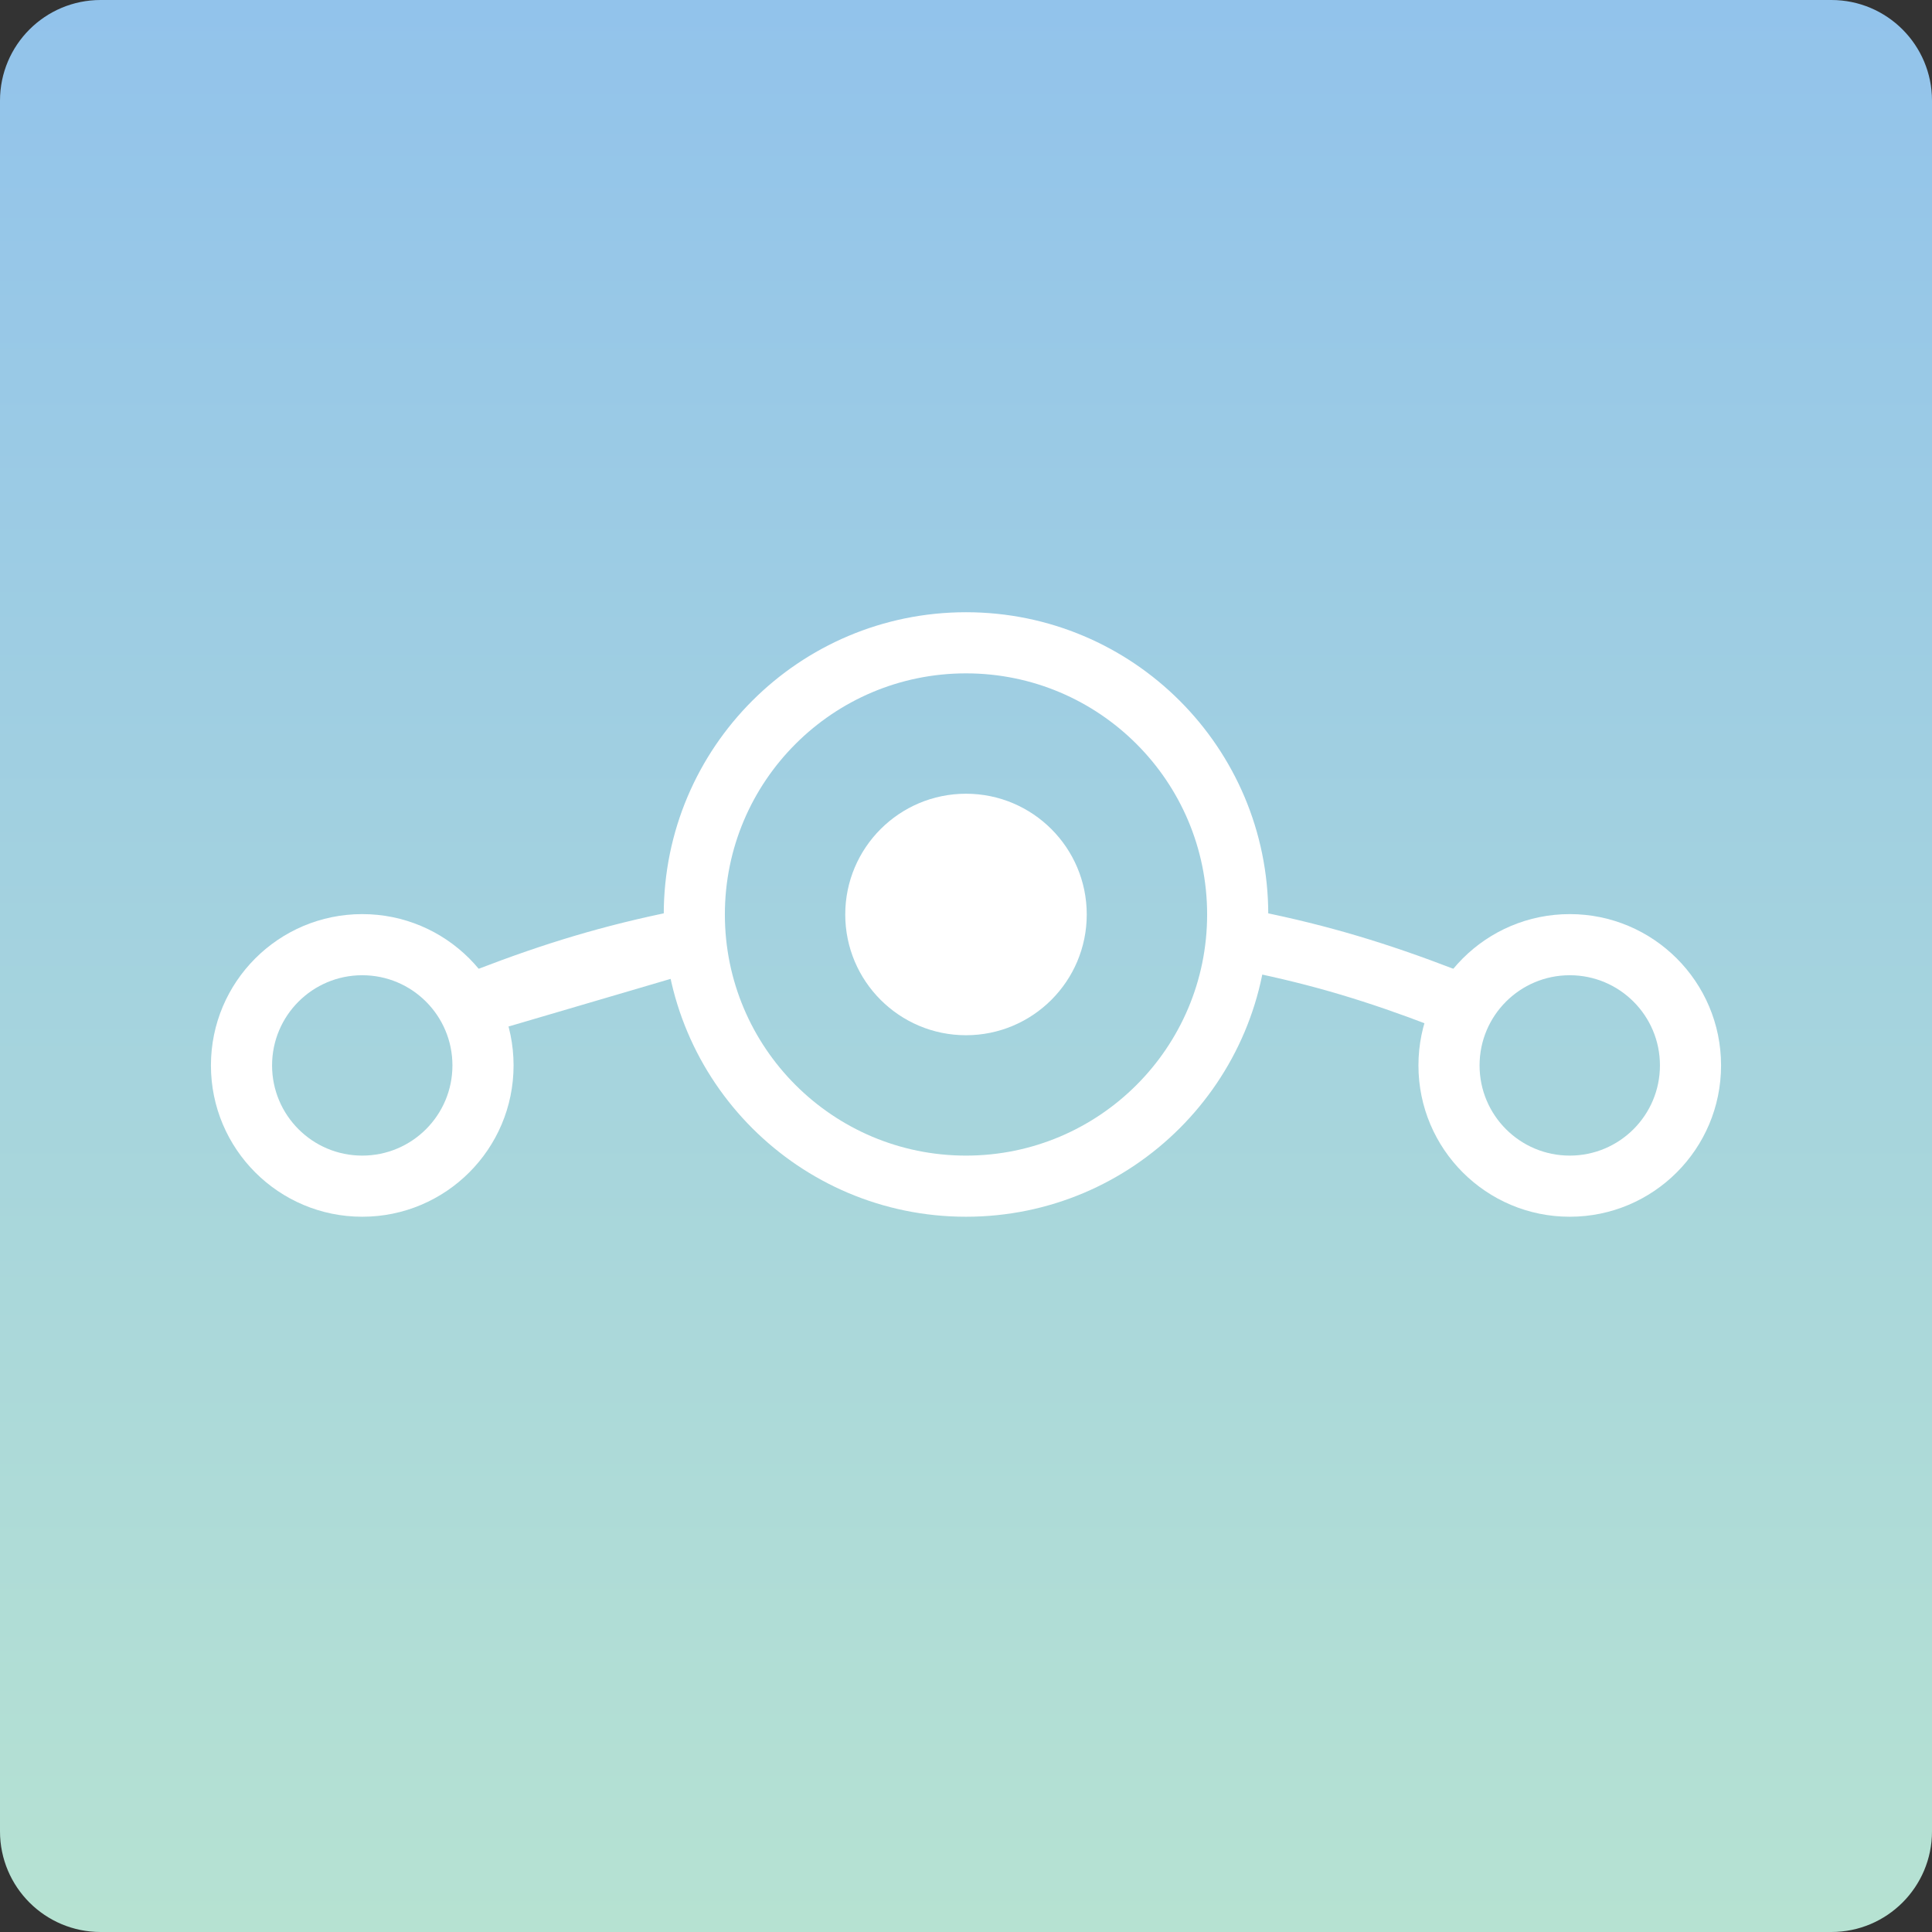 <svg width="192" height="192" viewBox="0 0 192 192" fill="none" xmlns="http://www.w3.org/2000/svg">
<rect x="0" y="0" width="192" height="192" fill="#333333" stroke="none"/>
<path d="M182 0H10C4.477 0 0 4.477 0 10V182C0 187.523 4.477 192 10 192H182C187.523 192 192 187.523 192 182V10C192 4.477 187.523 0 182 0Z" fill="url(#paint0_linear)"/>
<path fill-rule="evenodd" clip-rule="evenodd" d="M96 66.918C82.766 66.918 72.037 77.646 72.037 90.88C72.037 104.114 82.766 114.843 96 114.843C109.234 114.843 119.963 104.114 119.963 90.88C119.963 77.646 109.234 66.918 96 66.918ZM65.963 90.88C65.963 74.291 79.411 60.843 96 60.843C112.589 60.843 126.038 74.291 126.038 90.88C126.038 107.469 112.589 120.918 96 120.918C79.411 120.918 65.963 107.469 65.963 90.88Z" fill="white"/>
<path fill-rule="evenodd" clip-rule="evenodd" d="M36 96.918C31.05 96.918 27.038 100.93 27.038 105.88C27.038 110.83 31.05 114.843 36 114.843C40.95 114.843 44.962 110.83 44.962 105.88C44.962 100.93 40.95 96.918 36 96.918ZM20.962 105.88C20.962 97.575 27.695 90.843 36 90.843C44.305 90.843 51.038 97.575 51.038 105.88C51.038 114.185 44.305 120.918 36 120.918C27.695 120.918 20.962 114.185 20.962 105.88Z" fill="white"/>
<path fill-rule="evenodd" clip-rule="evenodd" d="M156 96.918C151.05 96.918 147.038 100.93 147.038 105.88C147.038 110.83 151.05 114.843 156 114.843C160.95 114.843 164.963 110.83 164.963 105.88C164.963 100.93 160.95 96.918 156 96.918ZM140.963 105.88C140.963 97.575 147.695 90.843 156 90.843C164.305 90.843 171.037 97.575 171.037 105.88C171.037 114.185 164.305 120.918 156 120.918C147.695 120.918 140.963 114.185 140.963 105.88Z" fill="white"/>
<path fill-rule="evenodd" clip-rule="evenodd" d="M45.612 100.303C45.055 98.698 45.855 96.935 47.441 96.325C54.134 93.75 59.963 91.975 66.982 90.558C68.65 90.221 70.269 91.287 70.66 92.942V92.942C71.051 94.598 70.079 96.27 68.447 96.75L49.517 102.314C47.888 102.793 46.169 101.908 45.612 100.303V100.303ZM121.5 92.98C121.797 91.329 123.378 90.227 125.022 90.559C132.038 91.976 137.865 93.75 144.556 96.324C146.122 96.926 146.876 98.699 146.25 100.255V100.255C145.624 101.811 143.855 102.562 142.289 101.961C135.953 99.528 130.499 97.87 123.948 96.54C122.304 96.206 121.203 94.631 121.5 92.98V92.98Z" fill="white"/>
<path d="M96 102.88C102.627 102.88 108 97.507 108 90.88C108 84.253 102.627 78.88 96 78.88C89.373 78.88 84 84.253 84 90.88C84 97.507 89.373 102.88 96 102.88Z" fill="white"/>
<defs>
<linearGradient id="paint0_linear" x1="96" y1="0" x2="96" y2="192" gradientUnits="userSpaceOnUse">
<stop stop-color="#92C3EB"/>
<stop offset="1" stop-color="#B6E2D2"/>
</linearGradient>
</defs>
</svg>

